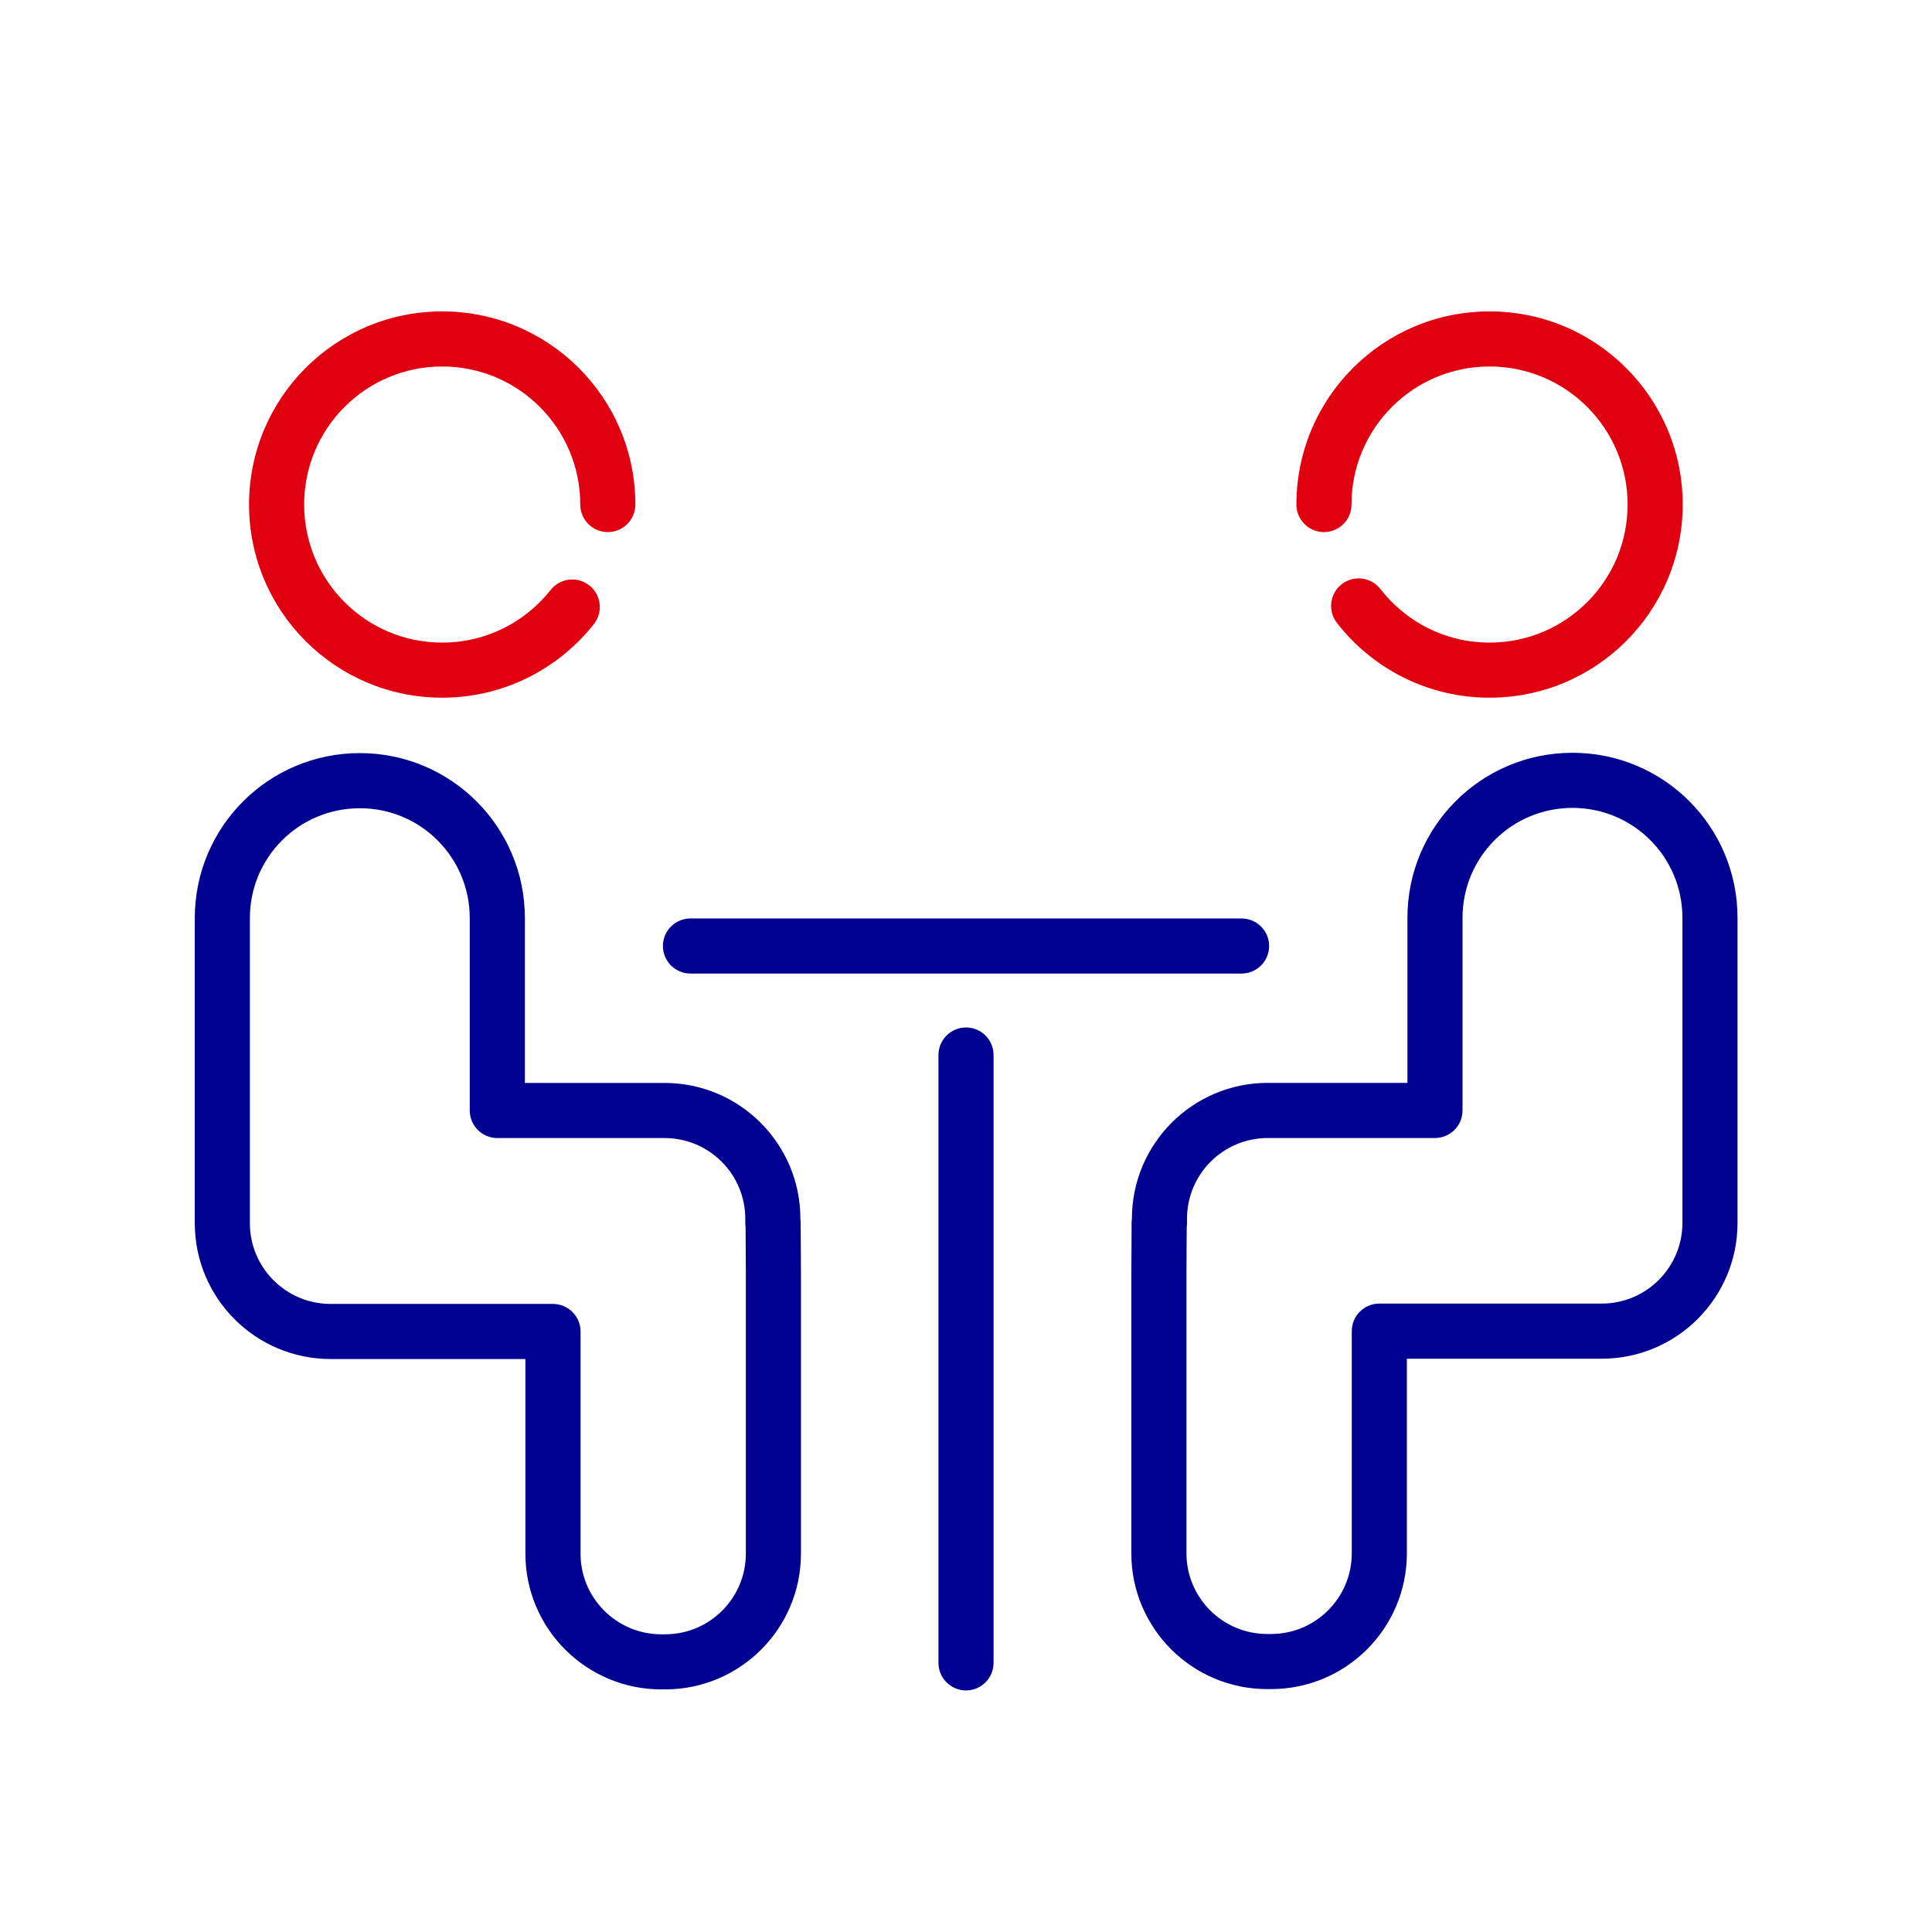 <svg width="56" height="56" viewBox="0 0 56 56" fill="none" xmlns="http://www.w3.org/2000/svg">
    <path fill-rule="evenodd" clip-rule="evenodd" d="M12.817 10.623C10.607 10.623 8.816 12.414 8.816 14.624C8.816 16.835 10.607 18.626 12.817 18.626C14.095 18.626 15.226 18.029 15.961 17.1C16.235 16.754 16.737 16.695 17.083 16.969C17.429 17.243 17.487 17.745 17.213 18.091C16.191 19.383 14.607 20.223 12.817 20.223C9.725 20.223 7.219 17.717 7.219 14.624C7.219 11.532 9.725 9.026 12.817 9.026C15.91 9.026 18.416 11.532 18.416 14.624C18.416 15.066 18.058 15.423 17.617 15.423C17.176 15.423 16.819 15.066 16.819 14.624C16.819 12.414 15.028 10.623 12.817 10.623Z" fill="#E1000F"/>
    <path fill-rule="evenodd" clip-rule="evenodd" d="M43.175 10.623C40.965 10.623 39.174 12.414 39.174 14.624C39.174 15.066 38.816 15.423 38.375 15.423C37.934 15.423 37.577 15.066 37.577 14.624C37.577 11.532 40.083 9.026 43.175 9.026C46.268 9.026 48.774 11.532 48.774 14.624C48.774 17.717 46.268 20.223 43.175 20.223C41.377 20.223 39.774 19.374 38.75 18.053C38.48 17.704 38.544 17.202 38.892 16.932C39.241 16.662 39.743 16.726 40.013 17.075C40.746 18.021 41.891 18.626 43.175 18.626C45.386 18.626 47.177 16.835 47.177 14.624C47.177 12.414 45.386 10.623 43.175 10.623Z" fill="#E1000F"/>
    <path fill-rule="evenodd" clip-rule="evenodd" d="M19.215 27.42C19.215 26.979 19.573 26.622 20.014 26.622H35.987C36.428 26.622 36.786 26.979 36.786 27.42C36.786 27.861 36.428 28.219 35.987 28.219H20.014C19.573 28.219 19.215 27.861 19.215 27.42Z" fill="#000091"/>
    <path fill-rule="evenodd" clip-rule="evenodd" d="M28.001 29.782C28.442 29.782 28.799 30.139 28.799 30.581V48.199C28.799 48.64 28.442 48.998 28.001 48.998C27.559 48.998 27.202 48.64 27.202 48.199V30.581C27.202 30.139 27.559 29.782 28.001 29.782Z" fill="#000091"/>
    <path fill-rule="evenodd" clip-rule="evenodd" d="M5.646 26.613C5.646 23.968 7.784 21.829 10.43 21.829C13.075 21.829 15.214 23.968 15.214 26.613V31.39H19.263C21.437 31.39 23.2 33.153 23.2 35.327V35.341C23.206 35.378 23.208 35.416 23.208 35.455C23.208 35.575 23.21 35.869 23.212 36.171L23.212 36.173C23.214 36.472 23.216 36.777 23.216 36.908V45.031C23.216 47.205 21.453 48.968 19.279 48.968H19.167C16.993 48.968 15.229 47.205 15.229 45.031V39.392H9.583C7.409 39.392 5.646 37.629 5.646 35.455V26.613ZM21.611 35.57C21.606 35.533 21.603 35.494 21.603 35.455V35.327C21.603 34.035 20.555 32.987 19.263 32.987H14.415C13.974 32.987 13.616 32.629 13.616 32.188V26.613C13.616 24.85 12.193 23.427 10.43 23.427C8.666 23.427 7.243 24.85 7.243 26.613V35.455C7.243 36.747 8.291 37.795 9.583 37.795H16.028C16.469 37.795 16.827 38.153 16.827 38.593V45.031C16.827 46.323 17.875 47.371 19.167 47.371H19.279C20.571 47.371 21.619 46.323 21.619 45.031V36.908C21.619 36.784 21.617 36.486 21.615 36.184L21.615 36.171C21.613 35.946 21.612 35.72 21.611 35.57Z" fill="#000091"/>
    <path fill-rule="evenodd" clip-rule="evenodd" d="M45.579 23.417C43.816 23.417 42.392 24.841 42.392 26.604V32.187C42.392 32.628 42.035 32.986 41.594 32.986H36.746C35.454 32.986 34.406 34.034 34.406 35.326V35.453C34.406 35.492 34.403 35.531 34.398 35.569C34.397 35.719 34.395 35.941 34.394 36.162L34.394 36.175C34.392 36.477 34.39 36.775 34.39 36.899V45.022C34.39 46.313 35.438 47.362 36.73 47.362H36.842C38.134 47.362 39.182 46.313 39.182 45.022V38.584C39.182 38.143 39.539 37.785 39.98 37.785H46.426C47.718 37.785 48.766 36.737 48.766 35.445V26.604C48.766 24.841 47.342 23.417 45.579 23.417ZM32.809 35.333V35.326C32.809 33.151 34.572 31.388 36.746 31.388H40.795V26.604C40.795 23.959 42.934 21.82 45.579 21.82C48.225 21.82 50.363 23.959 50.363 26.604V35.445C50.363 37.62 48.6 39.383 46.426 39.383H40.779V45.022C40.779 47.196 39.016 48.959 36.842 48.959H36.73C34.556 48.959 32.792 47.196 32.792 45.022V36.899C32.792 36.768 32.794 36.462 32.797 36.164L32.797 36.162C32.798 35.86 32.8 35.566 32.8 35.445C32.8 35.407 32.803 35.37 32.809 35.333Z" fill="#000091"/>
</svg>
